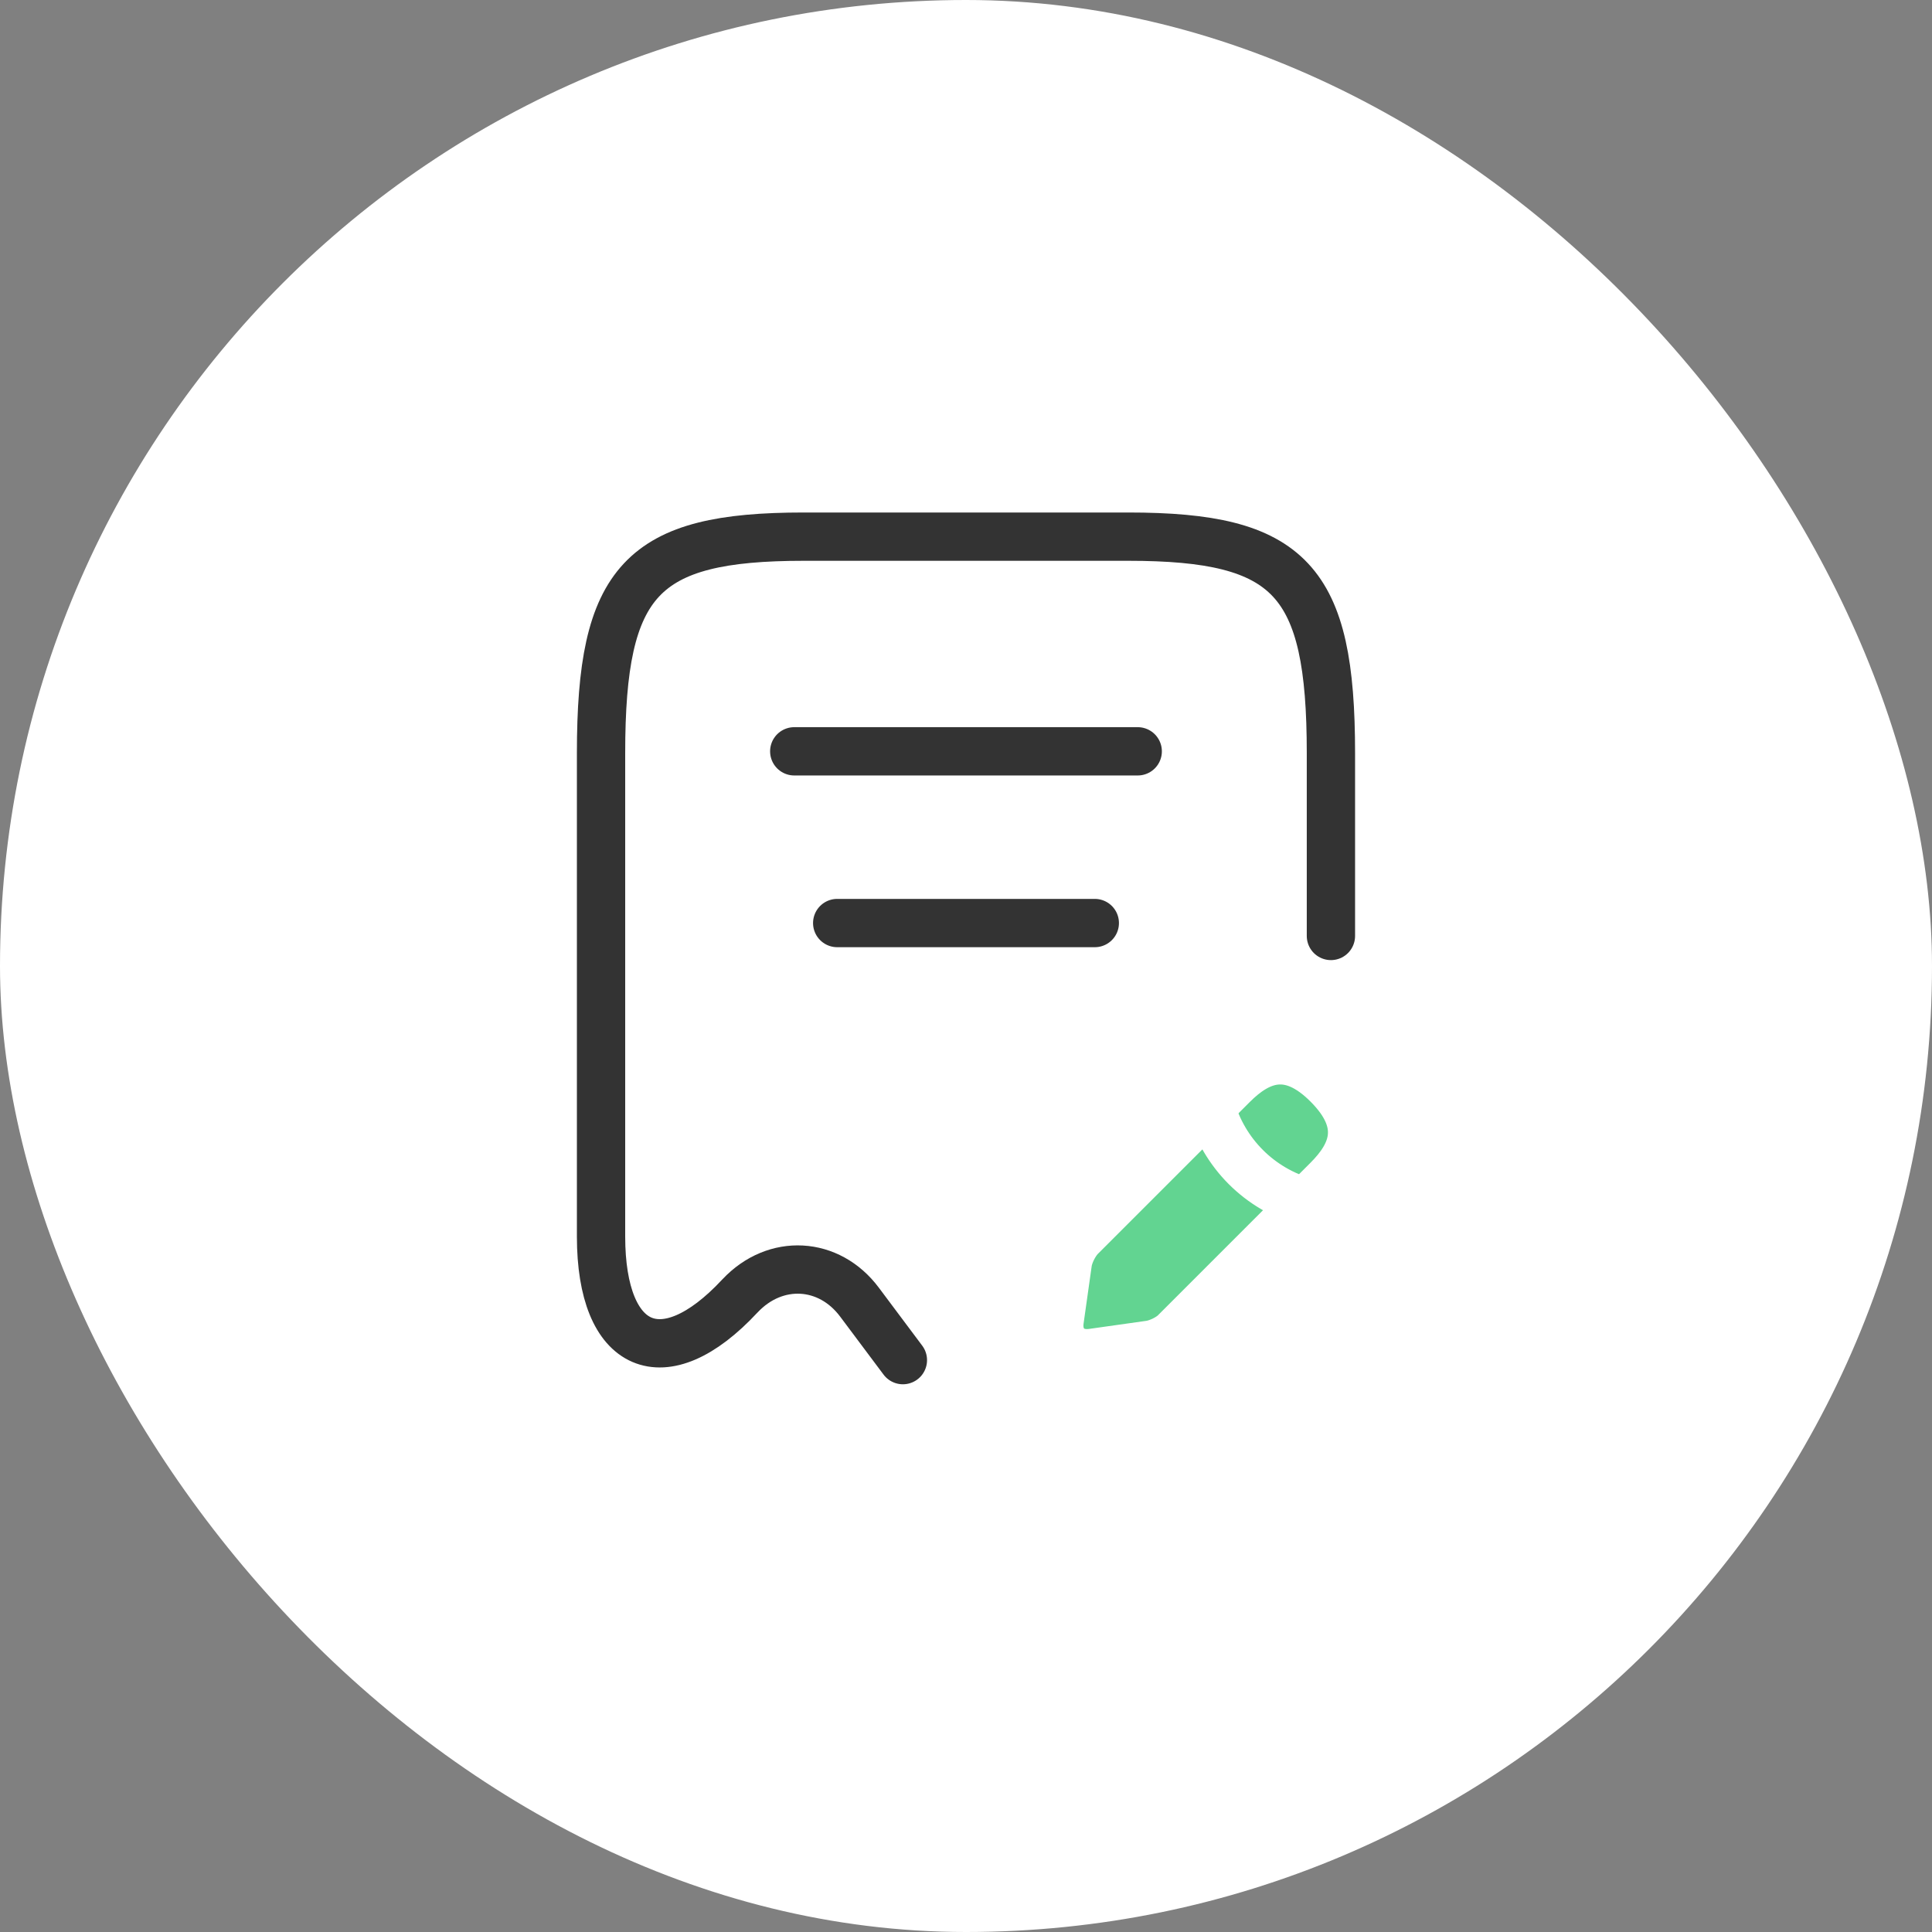 <svg width="60" height="60" viewBox="0 0 60 60" fill="none" xmlns="http://www.w3.org/2000/svg">
<rect x="0" y="0" width="60" height="60" fill="#808080" stroke="none"/>
<rect width="60" height="60" rx="30" fill="white"/>
<path d="M41.333 29.067V23.387C41.333 18.013 40.08 16.666 35.04 16.666H24.96C19.92 16.666 18.666 18.013 18.666 23.387V38.4C18.666 41.947 20.613 42.787 22.973 40.253L22.986 40.24C24.08 39.08 25.747 39.173 26.693 40.44L28.04 42.24" stroke="#333333" stroke-width="1.5" stroke-linecap="round" stroke-linejoin="round"/>
<path d="M24.666 23.333H35.333" stroke="#333333" stroke-width="1.5" stroke-linecap="round" stroke-linejoin="round"/>
<path d="M26 28.666H34" stroke="#333333" stroke-width="1.5" stroke-linecap="round" stroke-linejoin="round"/>
<path d="M38.282 33.694L33.562 38.413C33.376 38.6 33.203 38.947 33.163 39.2L32.909 41C32.816 41.654 33.269 42.107 33.922 42.014L35.722 41.76C35.976 41.72 36.336 41.547 36.509 41.36L41.229 36.64C42.043 35.827 42.429 34.88 41.229 33.68C40.043 32.493 39.096 32.88 38.282 33.694Z" fill="#62D491" stroke="white" stroke-width="1.5" stroke-miterlimit="10" stroke-linecap="round" stroke-linejoin="round"/>
<path d="M37.6 34.373C38 35.813 39.12 36.934 40.56 37.334" stroke="white" stroke-width="1.5" stroke-miterlimit="10" stroke-linecap="round" stroke-linejoin="round"/>
</svg>
